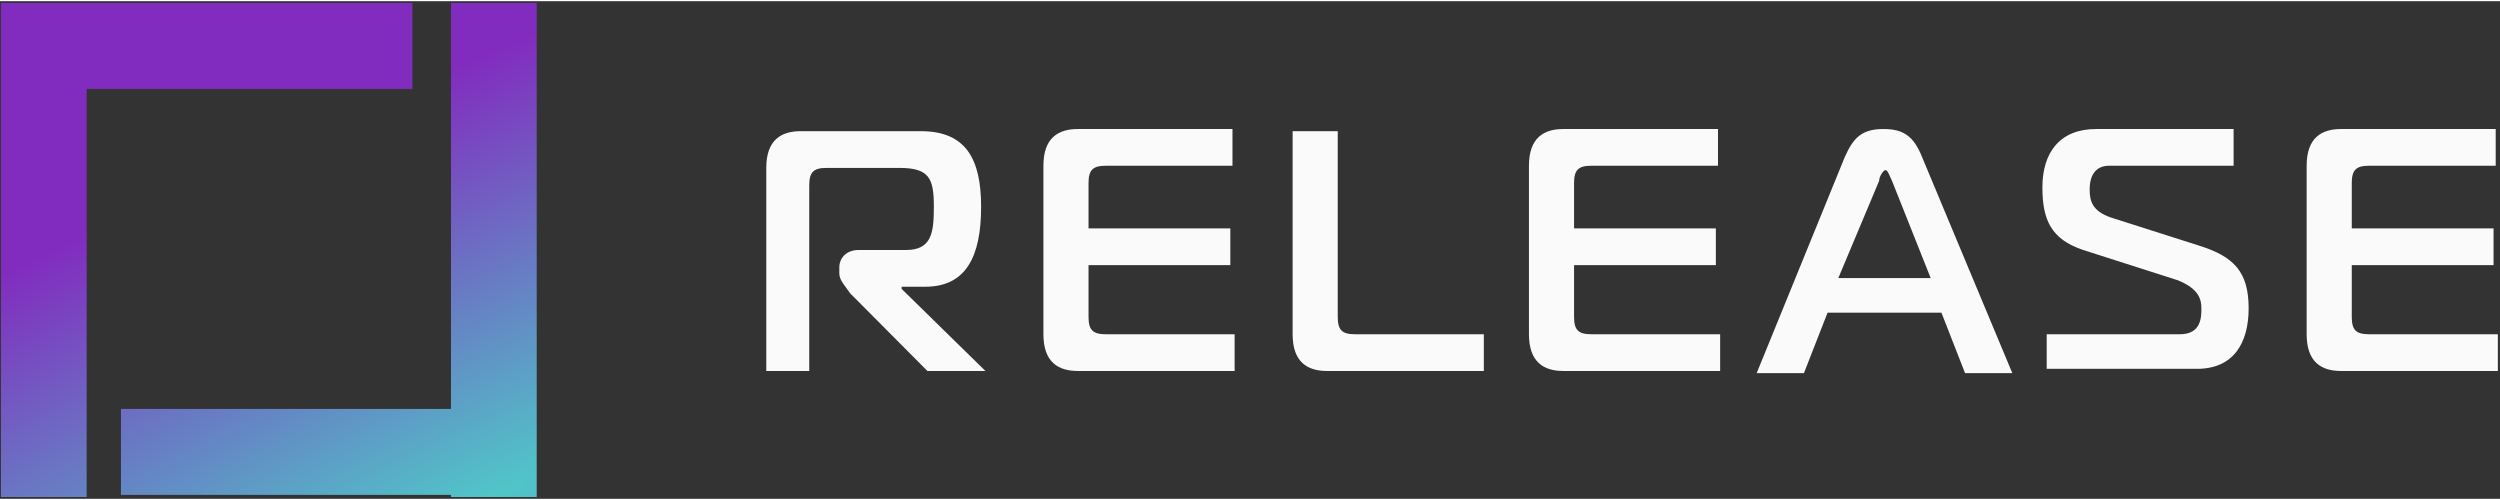 <?xml version="1.0" encoding="UTF-8"?>
<svg width="210px" height="42px" viewBox="0 0 839 167" version="1.1" xmlns="http://www.w3.org/2000/svg" xmlns:xlink="http://www.w3.org/1999/xlink">
    <rect x="0" y="0" width="839" height="167" fill="#333333" stroke="none"/>
    <!-- Generator: Sketch 61.2 (89653) - https://sketch.com -->
    <title>Purple Logo - Dark Background</title>
    <desc>Created with Sketch.</desc>
    <defs>
        <radialGradient cx="91.442%" cy="100%" fx="91.442%" fy="100%" r="82.88%" gradientTransform="translate(0.914,1),scale(0.922,1),rotate(-114.124),scale(1,5.412),translate(-0.914,-1)" id="radialGradient-1">
            <stop stop-color="#50C6C8" offset="0%"></stop>
            <stop stop-color="#822BBF" offset="100%"></stop>
        </radialGradient>
    </defs>
    <g id="Page-1" stroke="none" stroke-width="1" fill="none" fill-rule="evenodd">
        <g id="Purple-Logo---Dark-Background" fill-rule="nonzero">
            <g id="Release-Text---3" transform="translate(257, 42)" fill="#FAFAFA">
                <path d="M0.163,82.1 L0.163,13.95 C0.163,4.525 5.21,1.625 11.699,1.625 L52.074,1.625 C67.215,1.625 72.262,11.05 72.262,27 C72.262,43.675 67.215,53.825 53.516,53.825 L45.585,53.825 L45.585,54.55 L73.704,82.1 L54.237,82.1 L28.281,56 C26.84,53.825 24.677,51.65 24.677,49.475 L24.677,47.3 C24.677,44.4 26.84,41.5 31.165,41.5 L47.027,41.5 C55.679,41.5 56.4,35.7 56.4,27 C56.4,17.575 54.958,13.95 44.864,13.95 L20.351,13.95 C16.025,13.95 14.583,15.4 14.583,19.75 L14.583,82.1 L0.163,82.1 L0.163,82.1 Z" id="Path"></path>
                <path d="M157.338,82.1 L104.706,82.1 C98.217,82.1 93.17,79.2 93.17,69.775 L93.17,13.225 C93.17,3.8 98.217,0.9 104.706,0.9 L156.617,0.9 L156.617,13.225 L114.079,13.225 C109.753,13.225 108.311,14.675 108.311,19.025 L108.311,34.25 L155.896,34.25 L155.896,46.575 L108.311,46.575 L108.311,63.975 C108.311,68.325 109.753,69.775 114.079,69.775 L157.338,69.775 L157.338,82.1 Z" id="Path"></path>
                <path d="M188.341,82.1 C181.852,82.1 176.805,79.2 176.805,69.775 L176.805,1.625 L191.946,1.625 L191.946,63.975 C191.946,68.325 193.388,69.775 197.714,69.775 L240.973,69.775 L240.973,82.1 L188.341,82.1 Z" id="Path"></path>
                <path d="M320.281,82.1 L267.649,82.1 C261.16,82.1 256.114,79.2 256.114,69.775 L256.114,13.225 C256.114,3.8 261.16,0.9 267.649,0.9 L319.56,0.9 L319.56,13.225 L277.022,13.225 C272.696,13.225 271.254,14.675 271.254,19.025 L271.254,34.25 L318.84,34.25 L318.84,46.575 L271.254,46.575 L271.254,63.975 C271.254,68.325 272.696,69.775 277.022,69.775 L320.281,69.775 L320.281,82.1 Z" id="Path"></path>
                <path d="M362.099,10.325 C364.983,3.8 367.867,0.9 375.077,0.9 C381.565,0.9 385.17,3.075 388.054,10.325 L418.336,82.825 L402.474,82.825 L394.543,62.525 L356.331,62.525 L348.4,82.825 L332.538,82.825 L362.099,10.325 Z M359.936,50.925 L390.938,50.925 L377.96,18.3 C377.24,16.85 376.519,14.675 375.798,14.675 C375.077,14.675 373.635,16.85 373.635,18.3 L359.936,50.925 Z" id="Shape"></path>
                <path d="M430.593,69.775 L474.573,69.775 C481.783,69.775 481.783,63.975 481.783,61.075 C481.783,58.175 481.062,54.55 473.852,51.65 L442.128,41.5 C431.314,37.875 428.43,31.35 428.43,20.475 C428.43,8.875 434.198,0.9 446.454,0.9 L492.598,0.9 L492.598,13.225 L450.78,13.225 C447.175,13.225 444.291,15.4 444.291,21.2 C444.291,24.825 445.012,28.45 451.501,30.625 L481.062,40.05 C492.598,43.675 497.644,48.75 497.644,61.075 C497.644,72.675 492.598,81.375 480.341,81.375 L429.872,81.375 L429.872,69.775 L430.593,69.775 Z" id="Path"></path>
                <path d="M581.279,82.1 L528.647,82.1 C522.158,82.1 517.111,79.2 517.111,69.775 L517.111,13.225 C517.111,3.8 522.158,0.9 528.647,0.9 L580.558,0.9 L580.558,13.225 L538.02,13.225 C533.694,13.225 532.252,14.675 532.252,19.025 L532.252,34.25 L579.837,34.25 L579.837,46.575 L532.252,46.575 L532.252,63.975 C532.252,68.325 533.694,69.775 538.02,69.775 L581.279,69.775 L581.279,82.1 Z" id="Path"></path>
            </g>
            <g id="Purple-Logo" fill="url(#radialGradient-1)">
                <path d="M138.408,0.604 L138.408,29.438 L29.084,29.437 L29.085,166.396 L0.315,166.396 L0.315,0.604 L138.408,0.604 Z M180.123,0.604 L180.123,166.396 L151.354,166.396 L151.353,165.674 L40.592,165.675 L40.592,136.842 L151.353,136.841 L151.354,0.604 L180.123,0.604 Z" id="Combined-Shape"></path>
            </g>
        </g>
    </g>
</svg>
